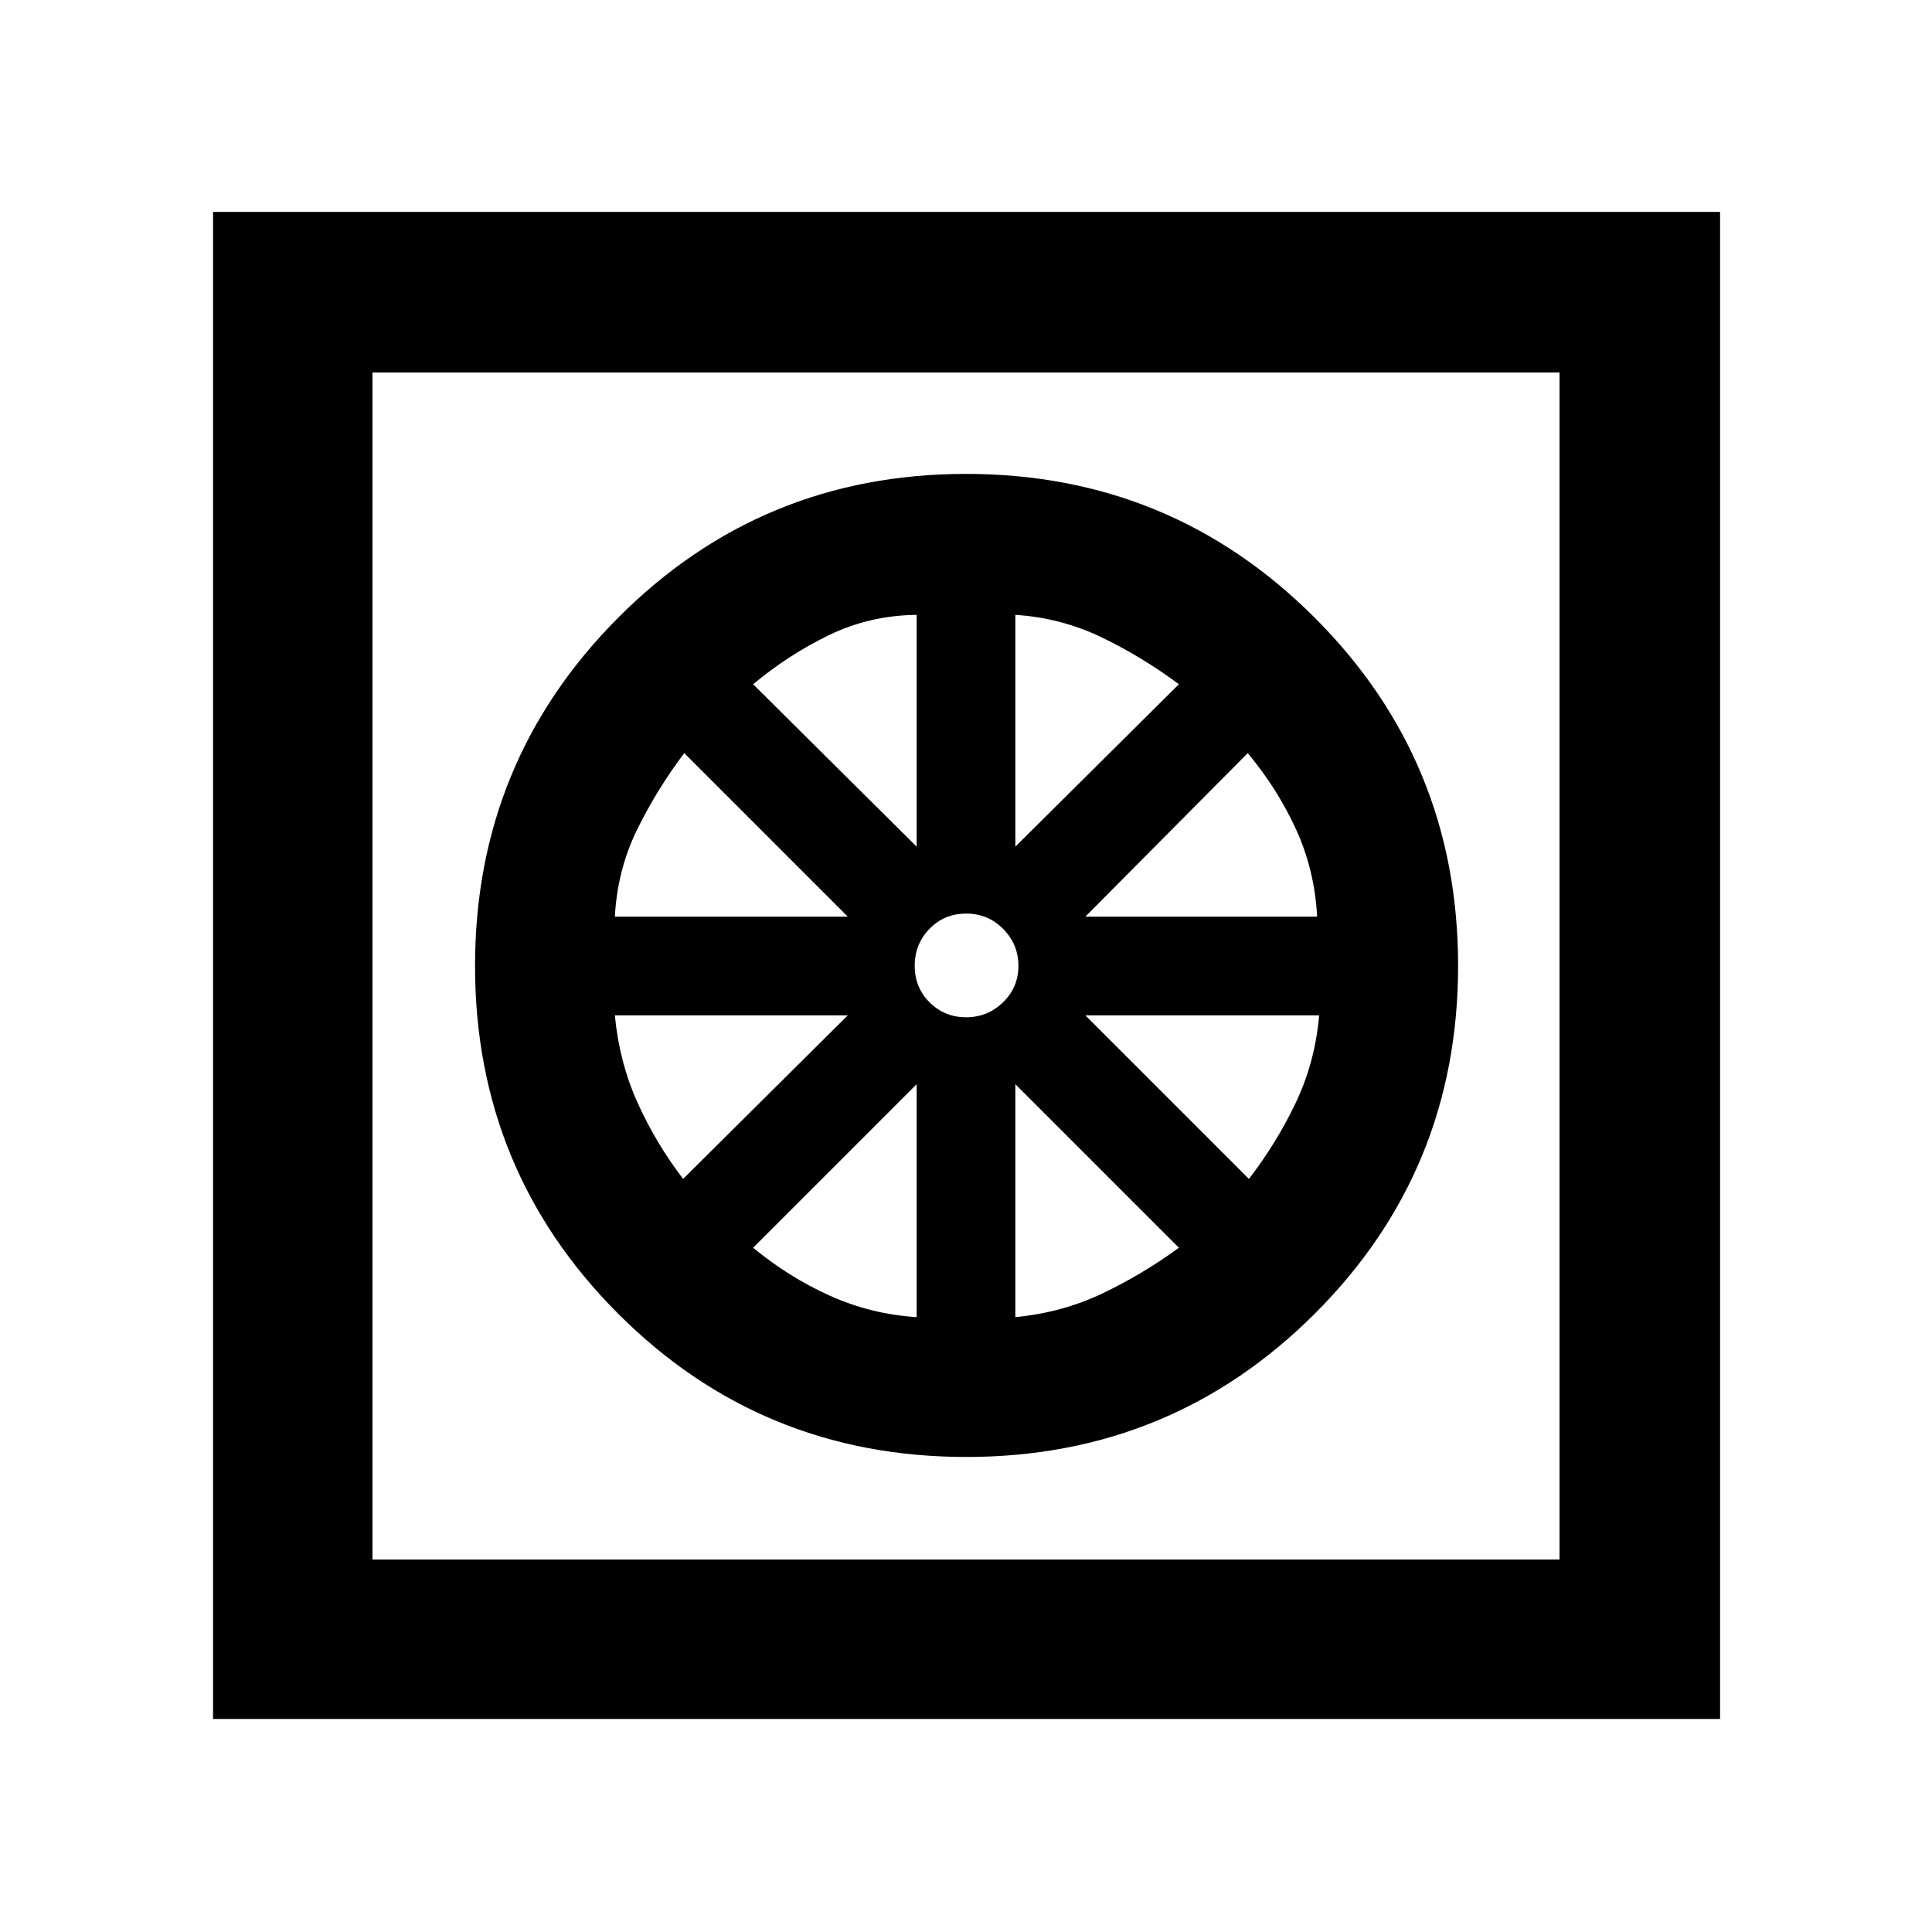 <svg xmlns="http://www.w3.org/2000/svg" width="48" height="48" viewBox="0 96 960 960"><path d="M480.133 819.957q-101.829 0-172.959-71.164-71.131-71.164-71.131-172.826 0-101.663 71.164-173.076t172.826-71.413q101.663 0 173.076 71.28t71.413 173.109q0 101.829-71.28 172.959-71.28 71.131-173.109 71.131Zm-24.655-69.479V634.74L374.218 716q17.818 14.688 38.235 23.865 20.417 9.178 43.025 10.613Zm49.044 0q23.211-2.254 43.103-11.702 19.891-9.449 38.157-22.776l-81.26-81.26v115.738Zm116.043-68.696q13.739-17.739 23.326-37.912 9.587-20.174 11.587-43.348H539.305l81.26 81.26Zm-81.26-130.304h115.173q-1.254-23.211-10.485-43.385T620 470.218l-80.695 81.26Zm-34.783-34.783L585.782 436q-18.383-13.688-38.517-23.365-20.135-9.678-42.743-11.113v115.173Zm-24.462 84.783q10.679 0 18.331-7.429 7.652-7.429 7.652-18.109 0-10.679-7.543-18.331-7.543-7.652-18.391-7.652-10.848 0-18.218 7.543-7.369 7.543-7.369 18.391 0 10.848 7.429 18.218 7.429 7.369 18.109 7.369Zm-24.582-84.783V401.522q-23.211.254-43.385 9.985T374.218 436l81.26 80.695Zm-149.956 34.783H421.26L340 470.218q-13.762 18.266-23.493 38.157-9.731 19.892-10.985 43.103Zm33.913 130.304 81.825-81.26H305.522q2.186 23.211 11.27 43.385 9.085 20.174 22.643 37.875ZM105.869 950.131V201.304h748.827v748.827H105.869Zm79.218-79.218h589.826V281.087H185.087v589.826Zm0 0V281.087v589.826Z"/></svg>
